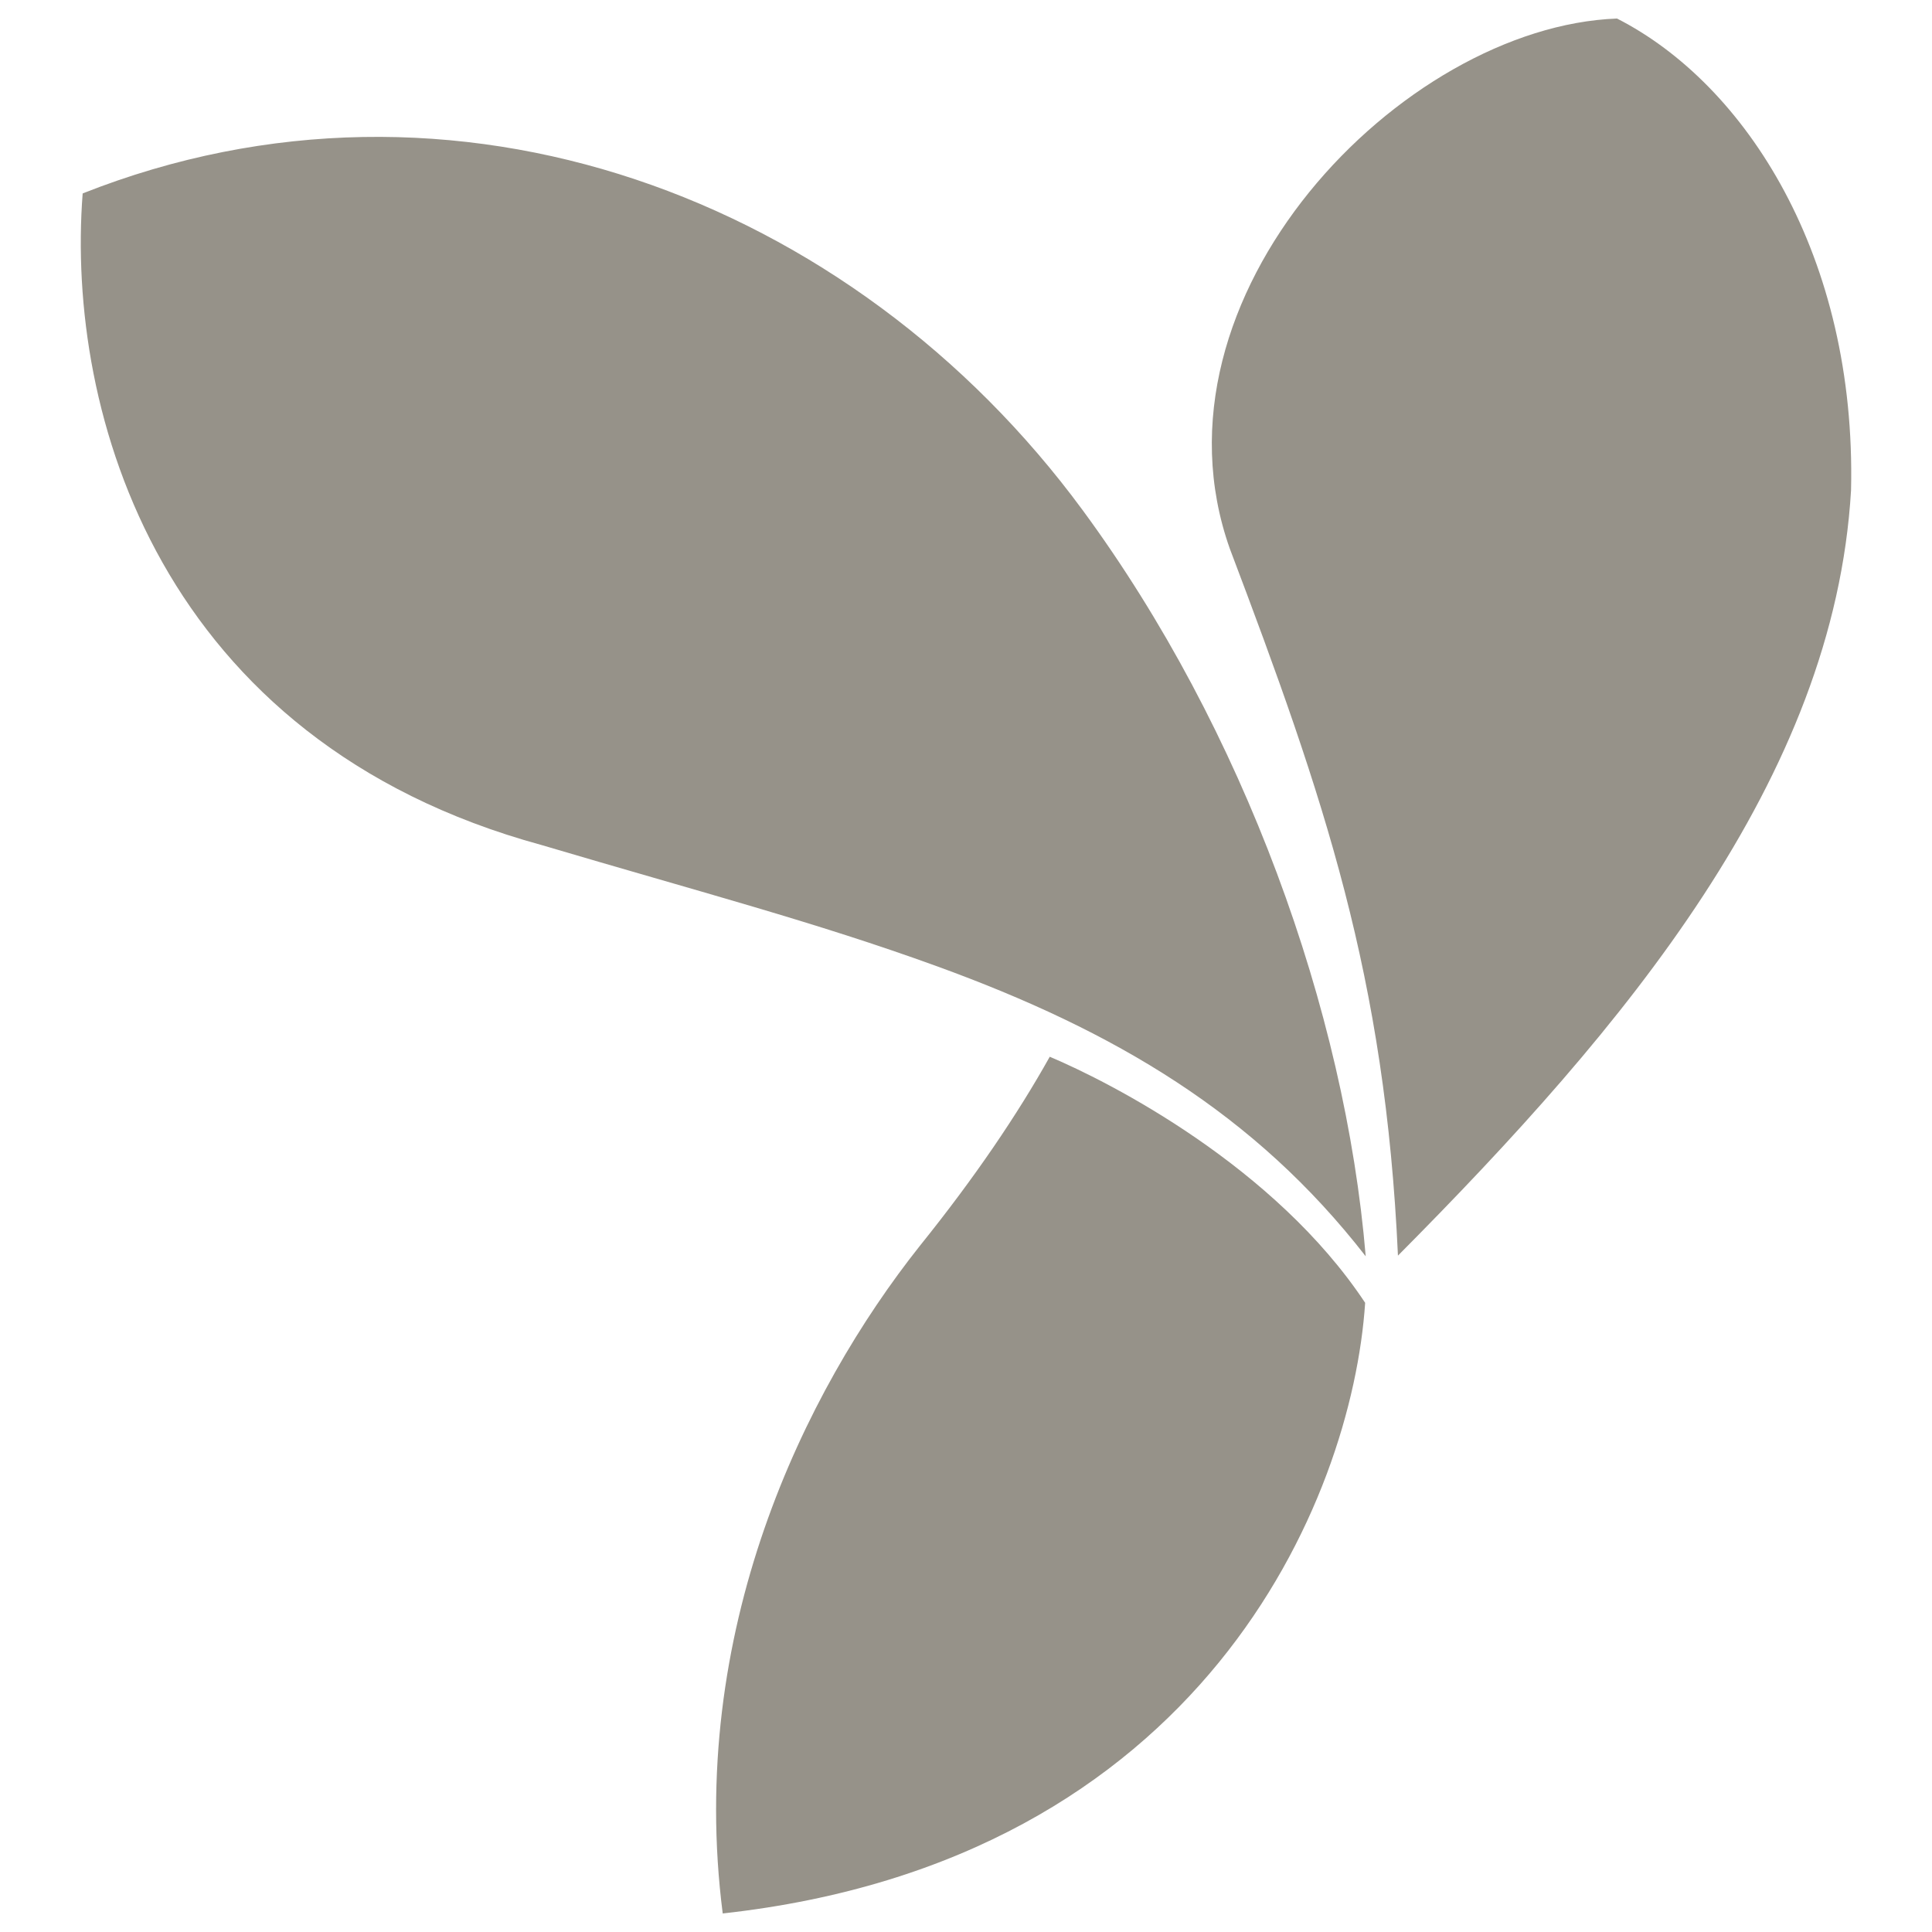<svg xmlns="http://www.w3.org/2000/svg" viewBox="0 0 128 128"><path fill-rule="evenodd" clip-rule="evenodd" fill="#969289" d="M107.131 1.228c-14.253.534-31.578 18.435-25.65 35.13 6.275 16.565 10.296 28.348 11.137 46.83 15.062-15.155 28.901-31.609 30.018-50.7.366-15.493-6.967-26.911-15.505-31.26zM69.549 70.012c-2.139 3.823-4.946 7.978-8.606 12.528-7.691 9.693-15.446 25.593-13.061 44.232 31.771-3.506 41.693-27.353 42.563-40.457-5.987-9.034-16.85-14.596-20.896-16.303zM5.477 12.815c-1.128 14.583 5.11 36.267 30.397 43.169 10.648 3.153 18.109 5.096 26.186 8.028 11.809 4.291 21.078 9.768 28.422 19.221-1.363-16.265-8.062-34.902-18.759-49.441C56.462 13.052 30.034 3.097 5.477 12.815z"/></svg>
